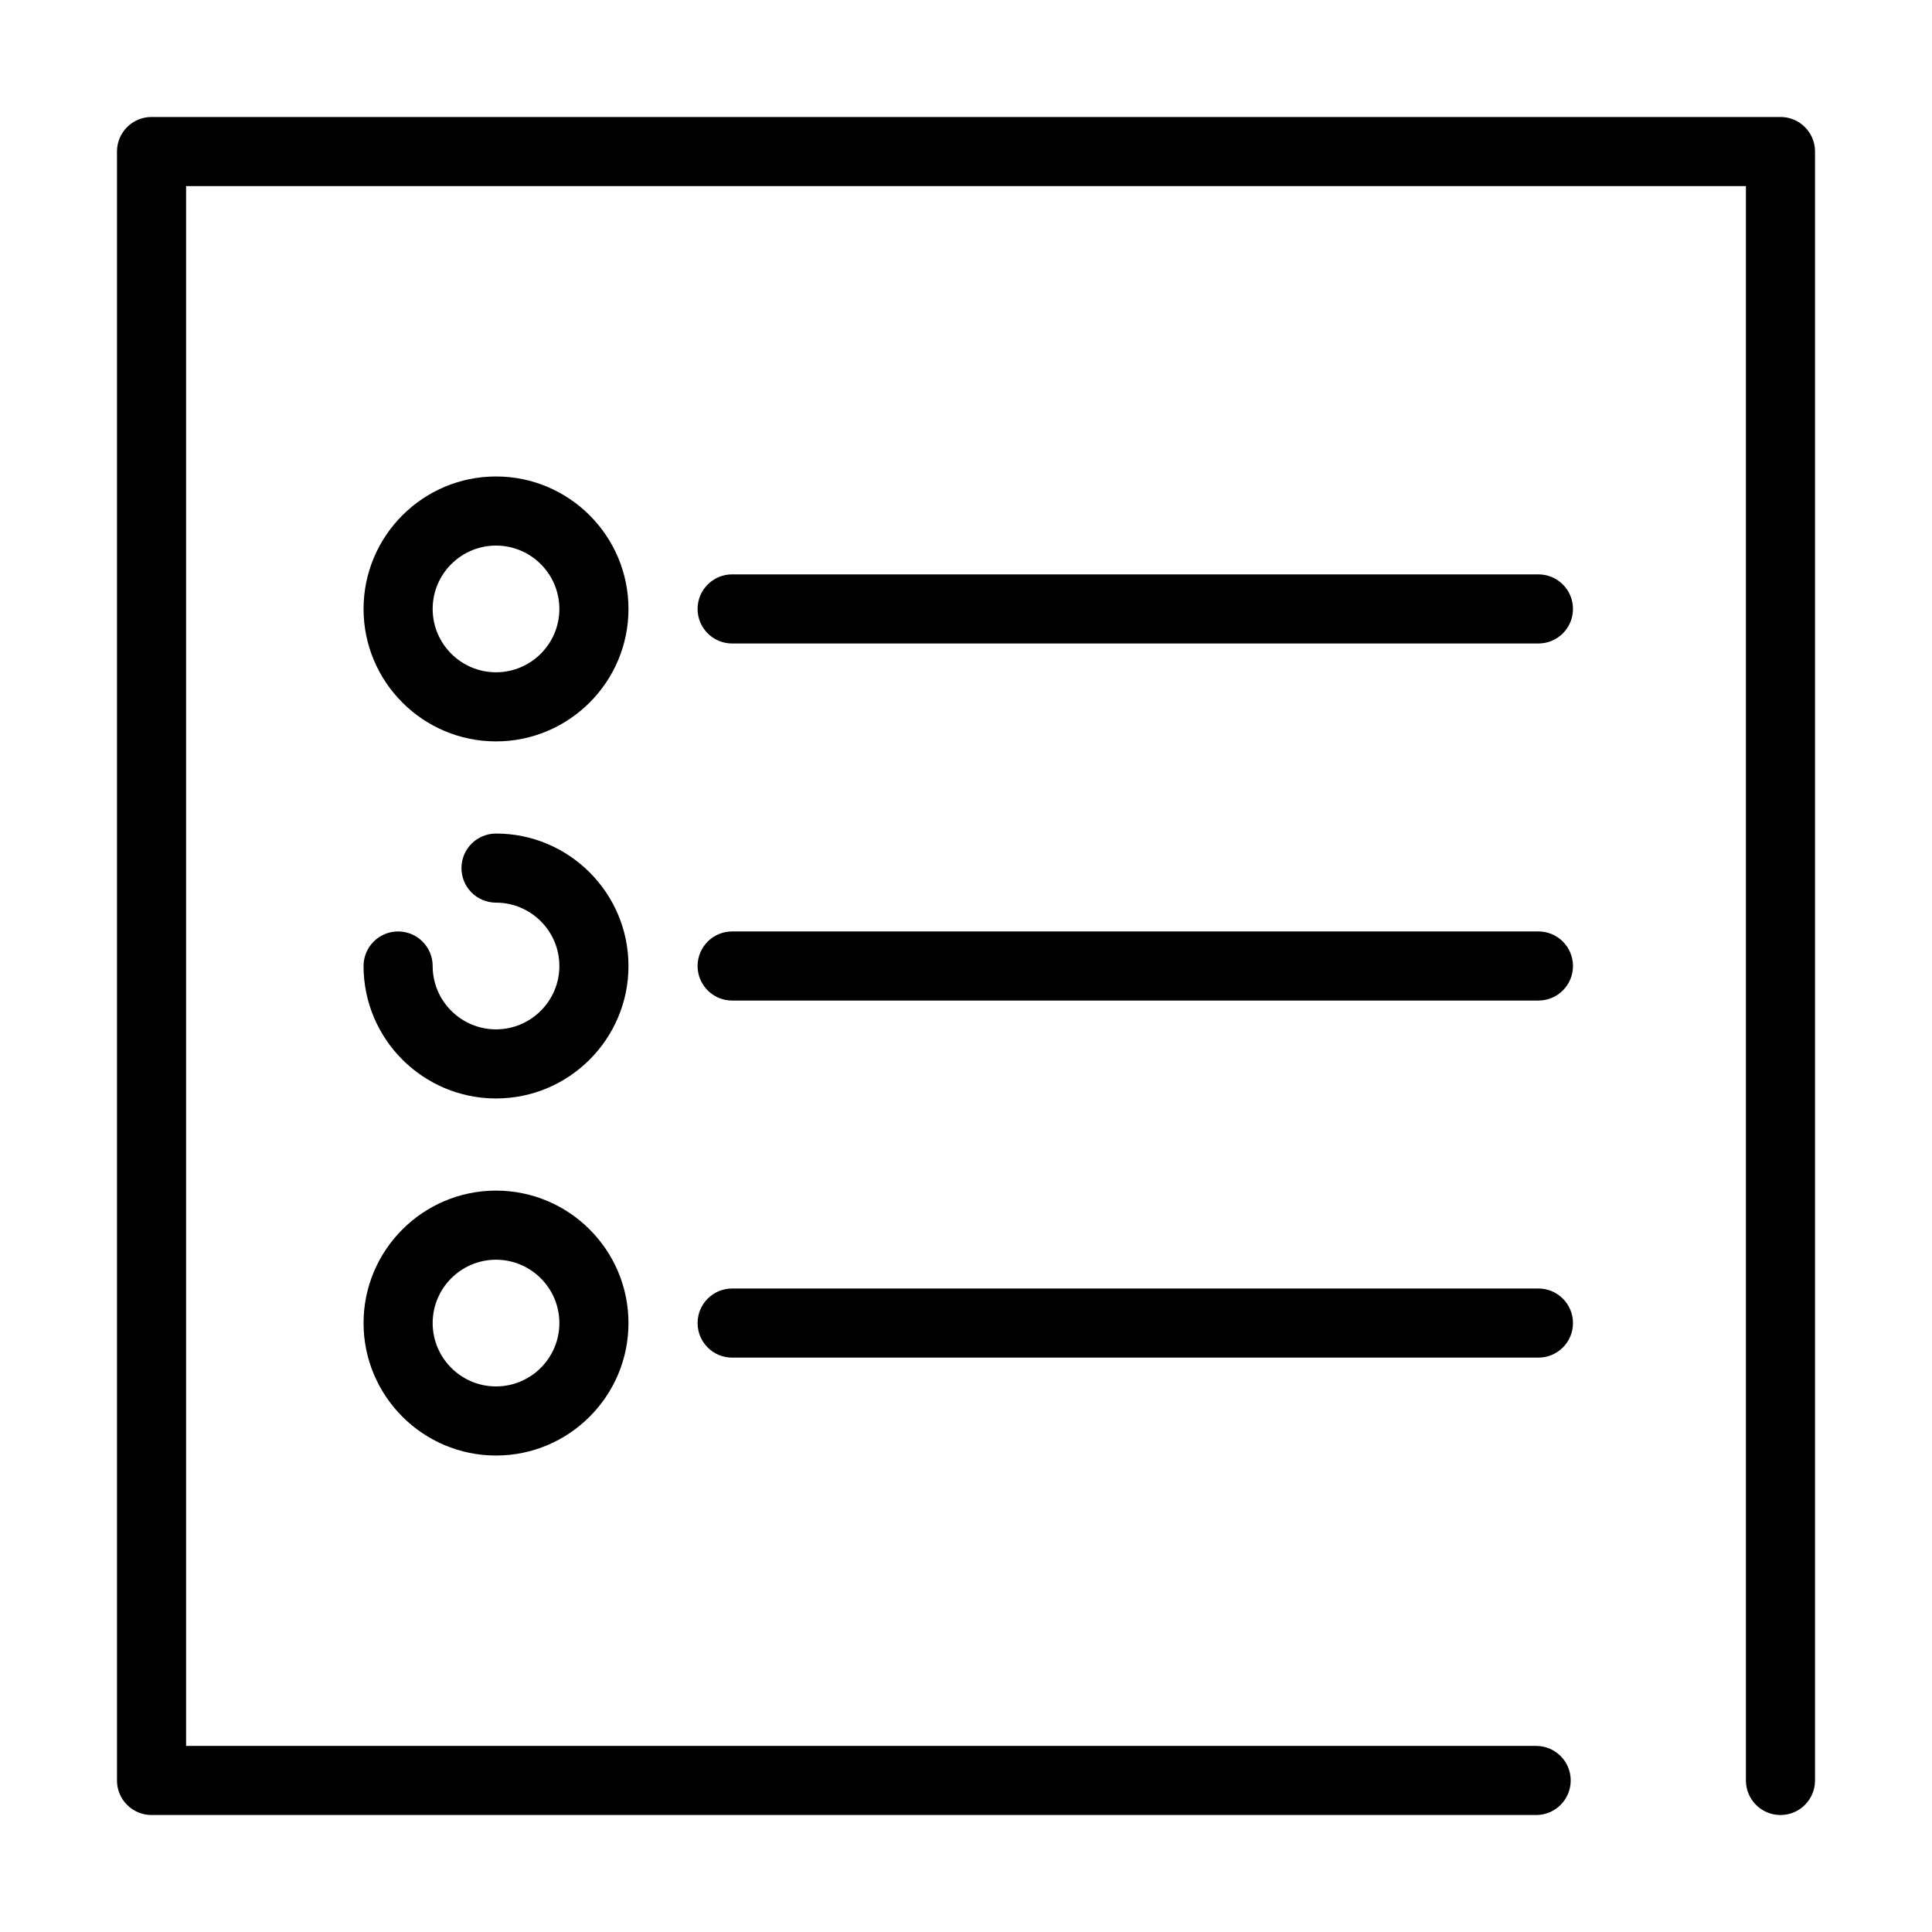 <?xml version="1.0" standalone="no"?><!DOCTYPE svg PUBLIC "-//W3C//DTD SVG 1.1//EN" "http://www.w3.org/Graphics/SVG/1.1/DTD/svg11.dtd"><svg class="icon" width="200px" height="200.00px" viewBox="0 0 1024 1024" version="1.1" xmlns="http://www.w3.org/2000/svg"><path fill="#000000" d="M943.685 62H80.315C70.202 62 62 70.202 62 80.315v863.37C62 953.798 70.202 962 80.315 962h733.881c10.113 0 18.315-8.202 18.315-18.315s-8.202-18.315-18.315-18.315H98.63V98.629h826.741v845.055c0 10.113 8.202 18.315 18.315 18.315s18.315-8.202 18.315-18.315V80.314c0-10.113-8.202-18.315-18.315-18.315zM262.9 252.539c-38.715 0-70.207 31.493-70.207 70.208s31.493 70.207 70.207 70.207 70.207-31.493 70.207-70.207-31.493-70.208-70.207-70.208z m0 103.784c-18.514 0-33.578-15.064-33.578-33.577s15.064-33.578 33.578-33.578 33.578 15.064 33.578 33.578-15.061 33.577-33.578 33.577z m552.498-51.892H388.05c-10.113 0-18.315 8.202-18.315 18.315s8.202 18.315 18.315 18.315h427.348c10.113 0 18.315-8.202 18.315-18.315s-8.199-18.315-18.315-18.315zM262.9 441.793c-10.113 0-18.315 8.202-18.315 18.315s8.202 18.315 18.315 18.315c18.514 0 33.578 15.064 33.578 33.578s-15.064 33.578-33.578 33.578-33.578-15.064-33.578-33.578c0-10.113-8.202-18.315-18.315-18.315s-18.315 8.202-18.315 18.315c0 38.715 31.492 70.207 70.207 70.207s70.207-31.493 70.207-70.207-31.492-70.207-70.207-70.207z m552.498 51.892H388.05c-10.113 0-18.315 8.202-18.315 18.315s8.202 18.315 18.315 18.315h427.348c10.113 0 18.315-8.202 18.315-18.315s-8.199-18.315-18.315-18.315zM262.9 631.047c-38.715 0-70.207 31.492-70.207 70.207s31.493 70.208 70.207 70.208 70.207-31.493 70.207-70.208-31.493-70.207-70.207-70.207z m0 103.785c-18.514 0-33.578-15.064-33.578-33.578s15.064-33.577 33.578-33.577 33.578 15.064 33.578 33.577-15.061 33.578-33.578 33.578z m552.498-51.893H388.05c-10.113 0-18.315 8.202-18.315 18.315s8.202 18.315 18.315 18.315h427.348c10.113 0 18.315-8.202 18.315-18.315s-8.199-18.315-18.315-18.315z" /></svg>